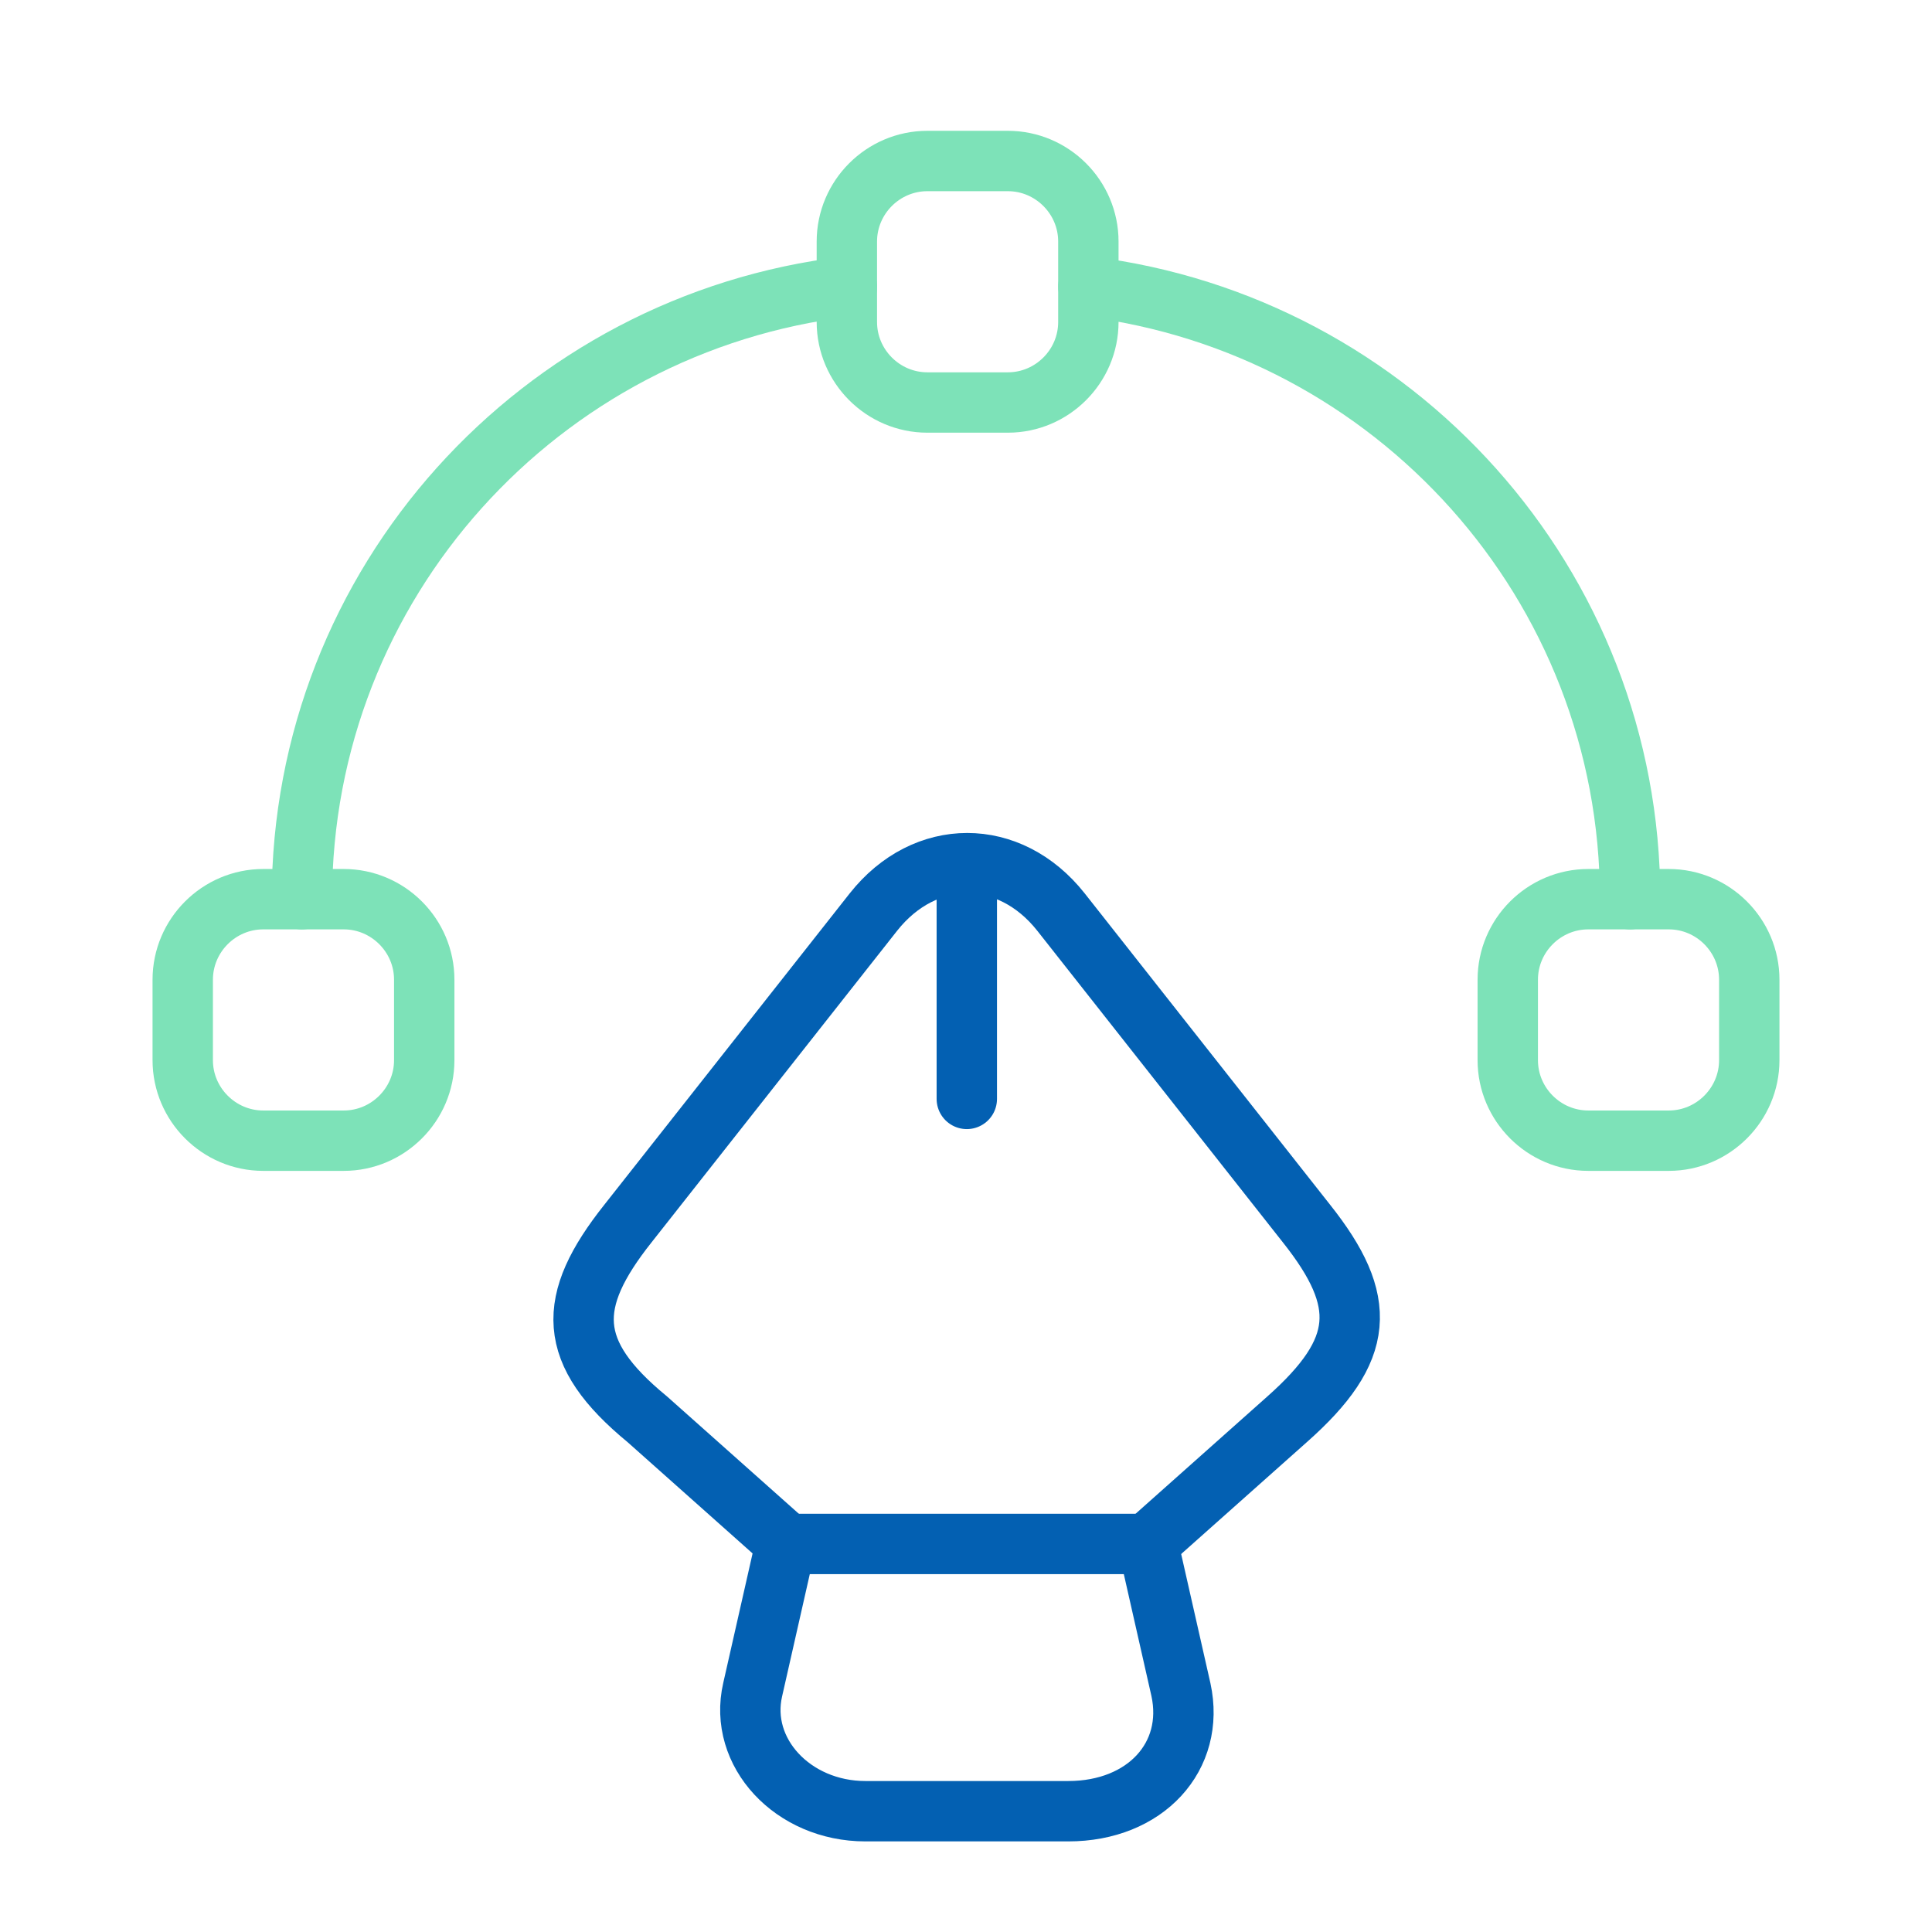<svg width="48" height="48" viewBox="0 0 48 48" fill="none" xmlns="http://www.w3.org/2000/svg">
<path d="M21.5 44.999H26.54C28.46 44.999 29.7 43.639 29.34 41.979L28.52 38.359H19.52L18.7 41.979C18.34 43.539 19.7 44.999 21.5 44.999Z" stroke="#0360B2" stroke-width="1.5" stroke-linecap="round" stroke-linejoin="round"/>
<path d="M28.52 38.34L31.98 35.26C33.92 33.54 34 32.34 32.46 30.4L26.36 22.66C25.08 21.04 22.98 21.04 21.7 22.66L15.6 30.4C14.06 32.34 14.06 33.6 16.08 35.26L19.54 38.34" stroke="#0360B2" stroke-width="1.5" stroke-linecap="round" stroke-linejoin="round"/>
<path d="M24.02 22.242V27.302" stroke="#0360B2" stroke-width="1.5" stroke-linecap="round" stroke-linejoin="round"/>
<path d="M25.04 10H23.04C21.94 10 21.04 9.1 21.04 8V6C21.04 4.9 21.94 4 23.04 4H25.04C26.14 4 27.04 4.9 27.04 6V8C27.04 9.1 26.14 10 25.04 10Z" stroke="#7DE2B8" stroke-width="1.5" stroke-linecap="round" stroke-linejoin="round"/>
<path d="M6.54 28.34H8.54C9.64 28.34 10.54 27.44 10.54 26.34V24.34C10.54 23.24 9.64 22.34 8.54 22.34H6.54C5.44 22.34 4.54 23.24 4.54 24.34V26.34C4.54 27.44 5.44 28.34 6.54 28.34Z" stroke="#7DE2B8" stroke-width="1.5" stroke-linecap="round" stroke-linejoin="round"/>
<path d="M41.46 28.34H39.46C38.36 28.34 37.46 27.44 37.46 26.34V24.34C37.46 23.24 38.36 22.34 39.46 22.34H41.46C42.56 22.34 43.46 23.24 43.46 24.34V26.34C43.46 27.44 42.56 28.34 41.46 28.34Z" stroke="#7DE2B8" stroke-width="1.5" stroke-linecap="round" stroke-linejoin="round"/>
<path d="M21.04 7.121C13.42 8.021 7.5 14.481 7.5 22.341" stroke="#7DE2B8" stroke-width="1.5" stroke-linecap="round" stroke-linejoin="round"/>
<path d="M40.5 22.341C40.5 14.501 34.62 8.061 27.04 7.121" stroke="#7DE2B8" stroke-width="1.5" stroke-linecap="round" stroke-linejoin="round"/>
</svg>
